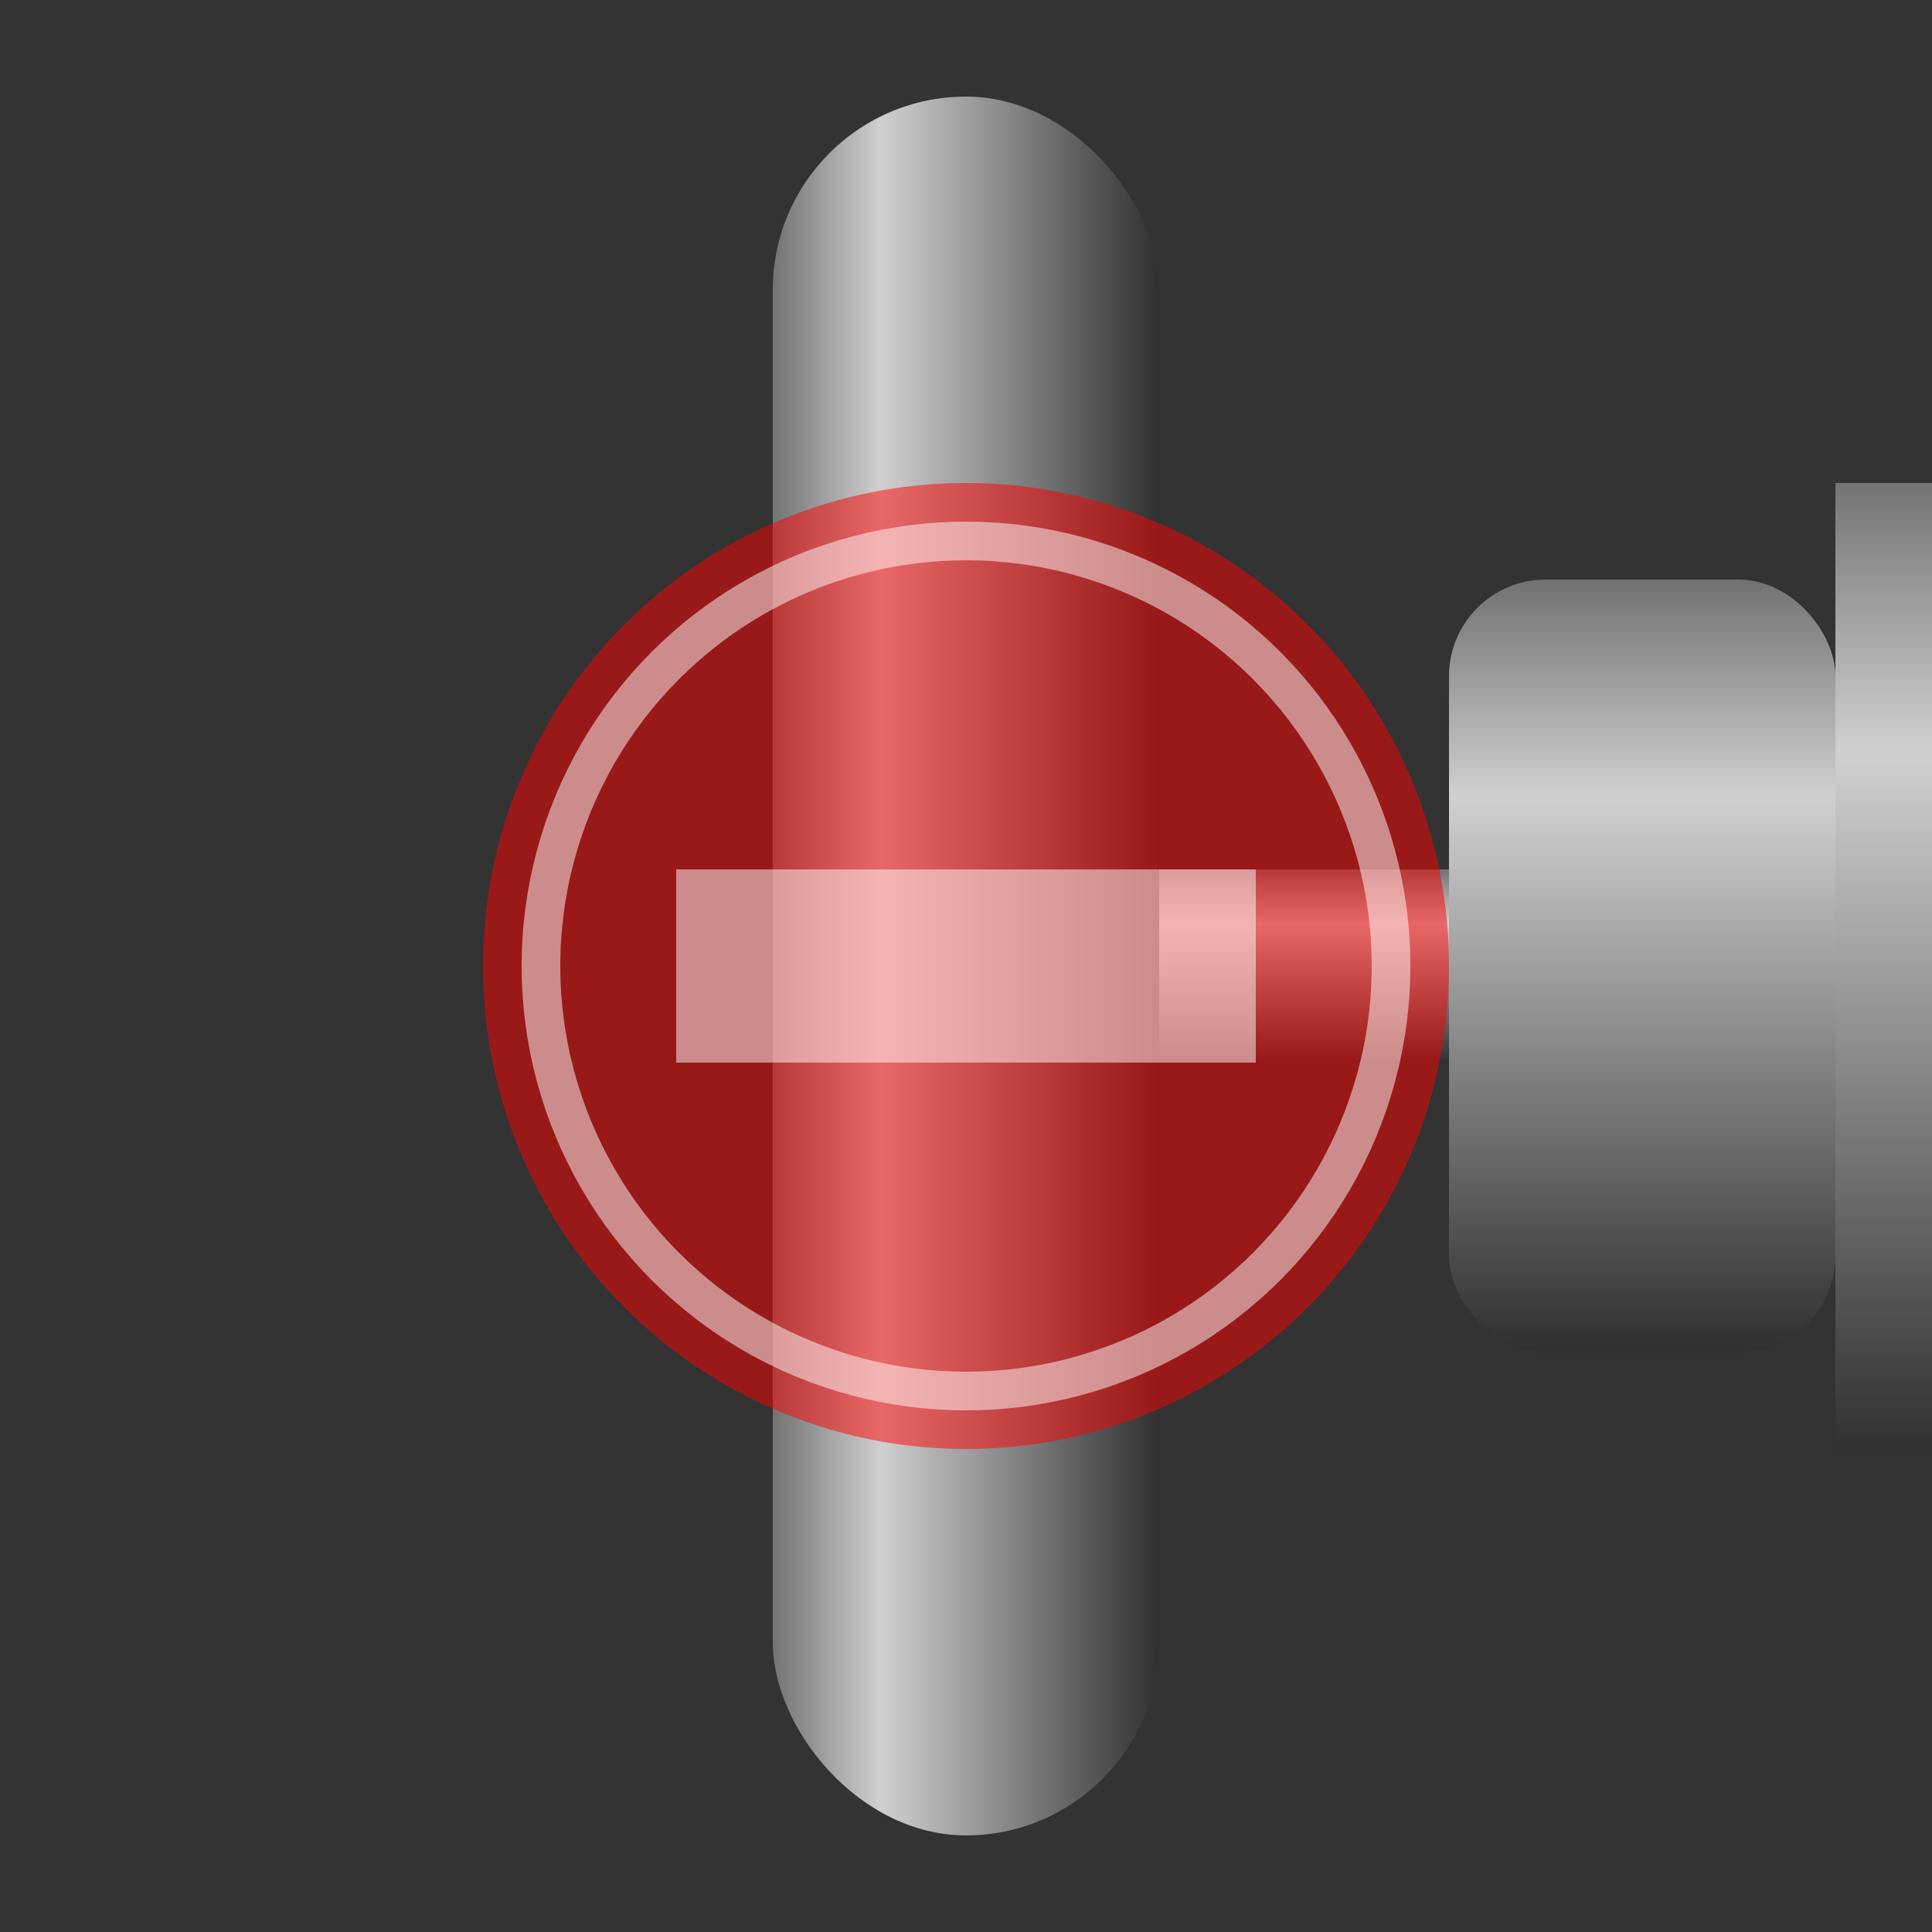 <svg xmlns="http://www.w3.org/2000/svg" width="100px" height="100px" version="1.1"><rect width="100%" height="100%" fill="#333333" stroke="none"/><defs/>
    <svg width='100%' height='100%' viewBox="0 0 100 100" databind="databindHide">
        <linearGradient id='autoId_leftValve_horPipeGrad' y1='-20%' x1='0%' y2='100%' x2='0%' gradientUnits='objectBoundingBox'>
            <stop  offset='-20%' stop-color='#303030'/>
            <stop  offset='40%' stop-color='#D0D0D0'/>
            <stop  offset='100%'  stop-color='#303030'/>
        </linearGradient>
        <linearGradient id='autoId_leftValve_horPipeGrad2' y1='-20%' x1='0%' y2='100%' x2='0%' gradientUnits='objectBoundingBox'>
            <stop  offset='-20%' stop-color='#006400'/>
            <stop  offset='40%' stop-color='#98FB98'/>
            <stop  offset='100%'  stop-color='#006400'/>
        </linearGradient>
        <linearGradient id='autoId_leftValve_vertPipeGrad' x1='-20%' y1='0%' x2='100%' y2='0%' gradientUnits='objectBoundingBox'>
            <stop  offset='-20%' stop-color='#303030'/>
            <stop  offset='40%' stop-color='#D0D0D0'/>
            <stop  offset='100%'  stop-color='#303030'/>
        </linearGradient>
        <linearGradient id='autoId_leftValve_vertPipeGrad2' x1='-20%' y1='0%' x2='100%' y2='0%' gradientUnits='objectBoundingBox'>
            <stop  offset='-20%' stop-color='#006400'/>
            <stop  offset='40%' stop-color='#98FB98'/>
            <stop  offset='100%'  stop-color='#006400'/>
        </linearGradient>

        <g style="display: none;" databind="databind1">
            <rect x='25%' y='45%' rx='0%' ry='0%' width='50%' height='10%' style="fill: url('#autoId_leftValve_horPipeGrad');"/>
            <path d="M40,44 L42,56 M45,44 L47,56 M50,44 L52,56 M55,44 L57,56 M60,44 L62,56 M65,44 L67,56 M70,44 L72,56 M75,44 L77,56 "
                  stroke='#006400' stroke-width="2" opacity="0.7"/>
            <rect x='5%' y='5%' rx='10%' ry='10%' width='20%' height='90%' style="fill: url('#autoId_leftValve_vertPipeGrad');"/>
        </g>
        <rect x='95%' y='25%' rx='0' ry='0' width='5%' height='50%' style="fill: url('#autoId_leftValve_horPipeGrad');"/>
        <rect  x='75%' y='30%' rx='5%' ry='5%' width='20%' height='40%' style="fill: url('#autoId_leftValve_horPipeGrad');"/>
        <g style="display: block;" databind="databind2">
            <rect x='60%' y='45%' rx='0%' ry='0%' width='15%' height='10%' style="fill: url('#autoId_leftValve_horPipeGrad');"/>
            <rect x='40%' y='5%' rx='10%' ry='10%' width='20%' height='90%' style="fill: url('#autoId_leftValve_vertPipeGrad');"/>
            <circle cx='50%' cy='50%' r='25%' style="fill: #FF0000;fill-rule: evenodd;stroke-width: 0px;stroke-opacity: 0;fill-opacity:0.5;" />
            <circle cx='50%' cy='50%' r='22%' style="fill: transparent;stroke: #FFFFFF;stroke-width: 2%;stroke-opacity: 0.5;fill-opacity:0;"/>
            <rect  x='35%' y='45%' rx='0%' ry='0%' width='30%' height='10%' style="fill: #FFFFFF;fill-rule: evenodd;stroke-width: 0px;stroke-opacity: 0;fill-opacity:0.5;" />
        </g>

    </svg>

</svg>